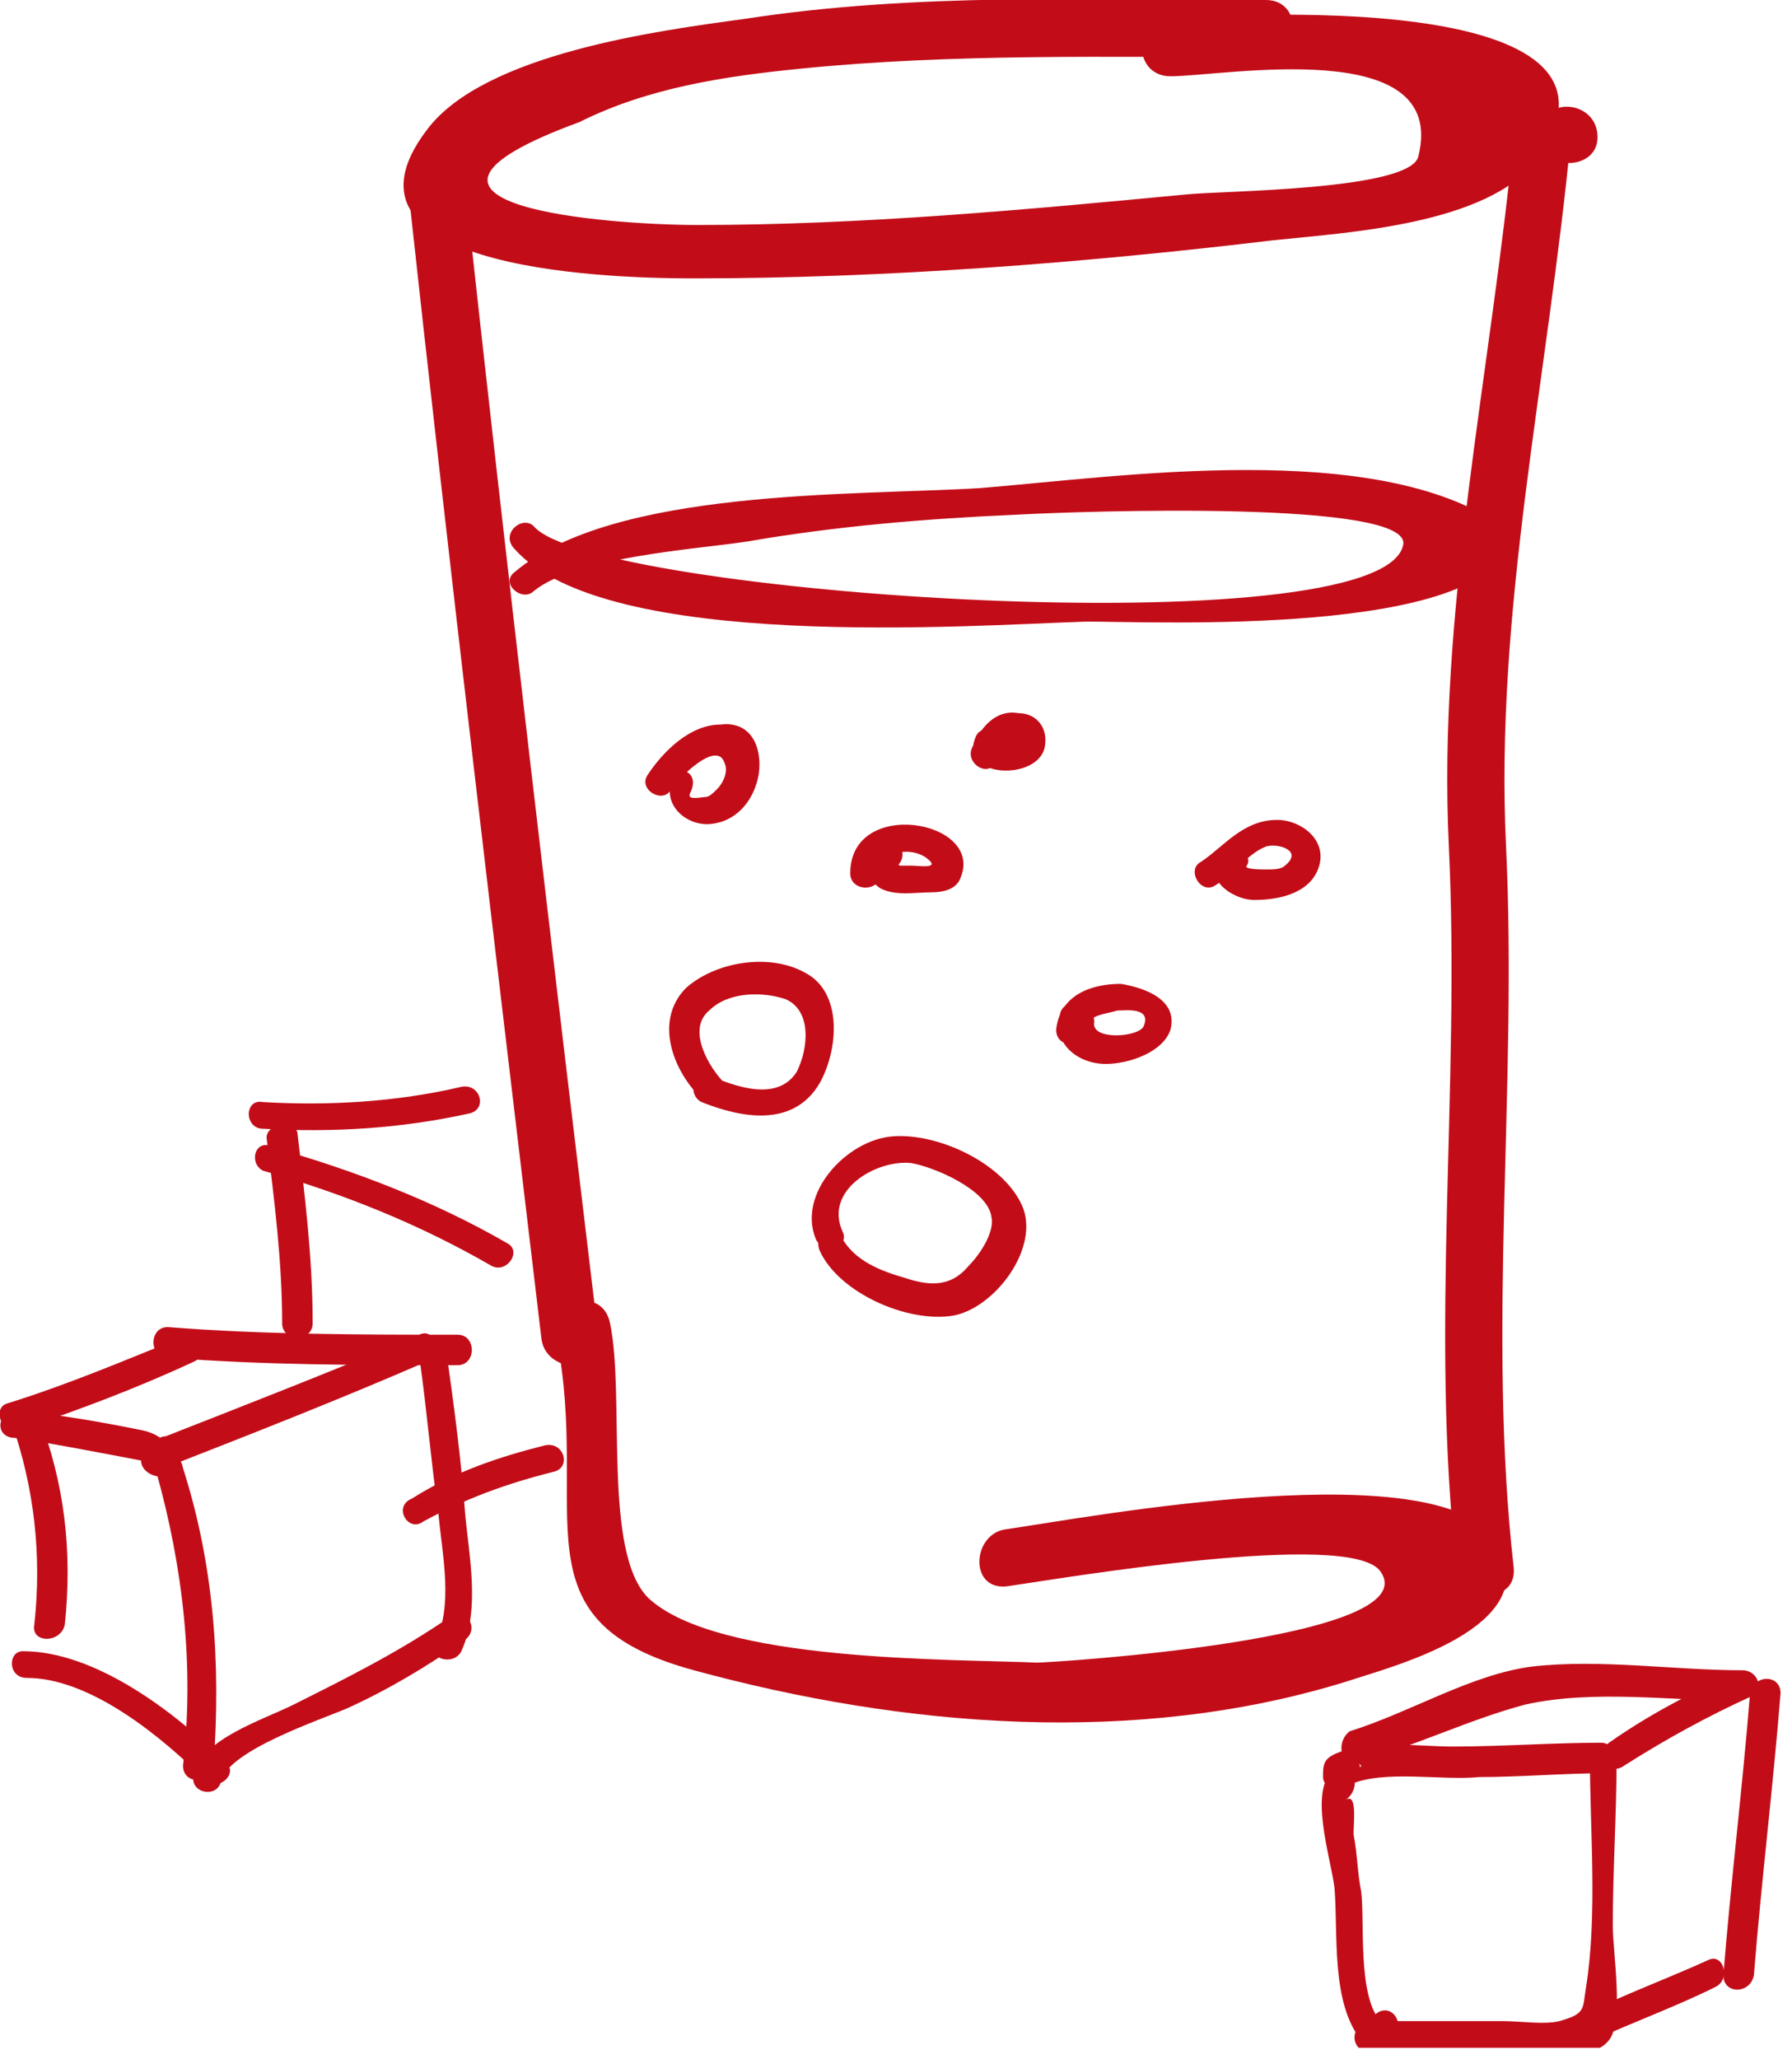 <svg width="47" height="54" fill="none" xmlns="http://www.w3.org/2000/svg"><g clip-path="url(#clip0)" fill="#C20D19"><path d="M33.2 0C28.6 0 24-.2 19.5.5c-2.2.3-6.8.9-8.3 2.9-2.9 3.8 5.3 3.9 7 3.9 5 0 10.2-.4 15.2-1 1.9-.2 5.6-.4 6.9-2.1C43.6-.4 31.9.4 30.7.5c-1 0-1 1.5 0 1.5 1.4 0 7.3-1.1 6.5 2.1-.2.9-5.2.9-6.1 1-4.2.4-8.5.8-12.8.8-2.3 0-9.1-.5-3.1-2.7C17 2.3 19 2 21 1.8c4-.4 8.1-.3 12.2-.3.9 0 1-1.5 0-1.5z"/><path d="M10.7 4.9C11.8 15 13 25 14.2 35.1c.1.9 1.6 1 1.5 0-1.2-10-2.4-20.1-3.5-30.2-.1-.9-1.6-.9-1.5 0zm31.2-1.3s0-.1 0 0c0-1-1.5-1.1-1.5-.1v.1c0 .9 1.5.9 1.5 0z"/><path d="M39.7 3.6c-.6 6.2-2 12.4-1.7 18.6.3 6.3-.5 12.7.2 18.9.1.9 1.6 1 1.5 0-.7-6.2.1-12.6-.2-18.9-.3-6.2 1.1-12.3 1.7-18.6.1-.9-1.4-.9-1.5 0z"/><path d="M14.6 35.1c.9 4.6-1.2 7.4 3.6 8.7 5.5 1.5 11.6 2 17.1.3 1.2-.4 5.2-1.4 4-3.6-1.3-2.5-10.8-.7-12.9-.4-.9.1-1 1.6 0 1.5 1.4-.2 9-1.5 9.8-.4 1.3 1.8-8.7 2.4-9 2.4-2.2-.1-8.4 0-10.2-1.7-1.2-1.2-.6-5.3-1-7.2-.2-1-1.6-.6-1.4.4zm-1.1-20.7c2.4 2.7 11.9 2 15 1.9 1.8 0 10.4.4 11.1-2.1 0-.2 0-.3-.2-.4-3.3-2.3-10-1.3-13.7-1-3.3.2-9.6 0-12.2 2.2-.4.3.2.8.5.5 1.1-.9 4.3-1.1 5.6-1.3 2.3-.4 4.7-.6 7-.7 1.8-.1 10.5-.4 10.2.8-.6 2.7-21.3 1.3-22.8-.5-.3-.3-.9.2-.5.6zm4.1 6.1c-.2.7.5 1.2 1.1 1.1.7-.1 1.1-.7 1.2-1.3.1-.7-.2-1.4-1-1.3-.8 0-1.5.7-1.9 1.3-.3.4.4.8.6.4.2-.3 1.2-1.3 1.4-.7.1.2 0 .5-.2.7-.1.1-.2.2-.3.2-.1 0-.5.1-.4-.1.3-.6-.4-.8-.5-.3zm.8 8.4c1 .4 2.4.7 3.1-.5.5-.9.6-2.4-.4-2.9-.9-.5-2.3-.3-3.1.4-.9.9-.3 2.3.5 3 .4.3.9-.2.5-.5-.4-.4-1-1.4-.4-1.9.5-.5 1.4-.5 2-.3.7.3.6 1.3.3 1.9-.5.8-1.6.4-2.3.1-.4-.2-.6.5-.2.7zm4.8-6.9c-.7.1-.6 1-.1 1.3.4.2.9.1 1.3.1s.7-.1.8-.4c.6-1.5-2.9-2.1-2.9-.1 0 .5.8.5.8 0 0-.6.8-.7 1.2-.4.4.3-.2.2-.4.2h-.3c-.1-.1-.2 0-.3.1.6-.1.4-.9-.1-.8zm2.4-2.7c-.5 1.1 1.6 1.2 1.8.3.1-.5-.2-.9-.7-.9-.6-.1-1 .4-1.2.9-.2.4.4.8.6.4 0-.1.1-.2.1-.3l.3-.3-.4.1v.3-.1c.3-.4-.3-.8-.5-.4zm-4.1 13.5c.5 1.1 2.3 1.9 3.5 1.7 1.1-.2 2.3-1.8 1.8-2.9-.5-1.1-2.2-1.9-3.4-1.8-1.2.1-2.5 1.5-2 2.7.2.4.9.2.7-.2-.5-1.1.9-1.9 1.8-1.8.6.1 2 .7 2.1 1.4.1.4-.3 1-.6 1.3-.5.6-1.1.5-1.7.3-.7-.2-1.4-.5-1.7-1.2-.1-.3-.7 0-.5.5zm6.3-6.2c-.2.8.5 1.3 1.2 1.3.6 0 1.5-.3 1.7-.9.2-.8-.7-1.1-1.3-1.2-.8 0-1.6.3-1.7 1.2 0 .5.7.5.8 0 0-.4.5-.4.8-.5.2 0 .9-.1.7.4-.1.3-1.4.4-1.3-.1 0-.5-.8-.7-.9-.2zm4.2-4.2c-.5.6.3 1.2.9 1.2.7 0 1.5-.2 1.7-.9.2-.7-.5-1.2-1.1-1.2-.9 0-1.4.7-2 1.1-.4.2 0 .9.4.6.5-.3.8-.8 1.3-1 .3-.1 1 .1.5.5-.1.1-.3.1-.5.1-.1 0-.6 0-.5-.1.2-.3-.4-.7-.7-.3zM4.1 38.6c.7 2.5 1 5.1.7 7.7 0 .5.7.5.8 0 .2-2.7 0-5.3-.8-7.8-.1-.6-.9-.4-.7.1z"/><path d="M4.5 38.5c.1-.6-.3-.9-.8-1-1-.2-2.1-.4-3.2-.5-.5-.1-.7.6-.2.7.3 0 3.4.6 3.4.6 0 .4.7.6.8.2z"/><path d="M4.2 37.7c-.1 0-.1.1-.2.1-.4.2-.1.8.3.7 2.3-.9 4.6-1.8 6.9-2.8.4-.2.2-.9-.2-.7-2.4 1-4.7 1.9-7 2.8.1.2.2.5.3.7.1 0 .1-.1.2-.1.5-.2.1-.9-.3-.7zm1.6 9c.2-.8 2.6-1.6 3.3-1.9 1.1-.5 2.1-1.1 3.1-1.8.4-.3 0-.9-.4-.6-1.3.9-2.7 1.6-4.1 2.3-.8.4-2.4.9-2.6 1.8-.2.5.6.7.7.2zM.5 37.5c1.5-.5 3.1-1.1 4.6-1.8.4-.2.1-.8-.4-.6-1.5.6-2.9 1.2-4.5 1.7-.4.1-.2.8.3.7z"/><path d="M4.4 35.6c2.5.2 5.1.2 7.6.2.5 0 .5-.8 0-.8-2.5 0-5.1 0-7.6-.2-.5 0-.5.8 0 .8zM.3 37.3c.6 1.7.8 3.5.6 5.3-.1.5.7.5.8 0 .2-1.9 0-3.7-.7-5.5-.2-.4-.9-.2-.7.2zM.7 44c1.7 0 3.6 1.6 4.7 2.7.3.3.9-.2.5-.5-1.3-1.3-3.4-2.9-5.3-2.9-.4 0-.4.7.1.7z"/><path d="M11 35.6c.2 1.4.3 2.7.5 4.1.1 1.1.4 2.4-.1 3.4-.2.4.5.6.7.2.5-1.1.2-2.5.1-3.6-.1-1.4-.3-2.9-.5-4.3-.1-.5-.8-.3-.7.2zm-4-5.7c.2 1.6.4 3.2.4 4.8 0 .5.8.5.8 0 0-1.7-.2-3.3-.4-5-.1-.4-.9-.2-.8.2z"/><path d="M6.9 29.6c1.8.1 3.6 0 5.4-.4.5-.1.3-.8-.2-.7-1.7.4-3.5.5-5.2.4-.5-.1-.5.7 0 .7zm0 1.1c2.1.6 4.1 1.4 6 2.5.4.2.8-.4.4-.6-1.9-1.1-4-1.9-6.1-2.5-.5-.3-.7.4-.3.6zm4.2 9.2c1.1-.6 2.2-1 3.4-1.3.5-.1.3-.8-.2-.7-1.2.3-2.4.7-3.5 1.4-.5.2-.1.9.3.6zM35 46.4c-.7.5-.1 2.3 0 3.1.1 1.2-.1 3 .7 4 .3.4.8-.2.5-.5-.6-.7-.4-2.6-.5-3.4-.1-.5-.1-1-.2-1.5 0-.3.1-1.1-.2-.9.5-.4.1-1.1-.3-.8z"/><path d="M35.4 46.1c.1.1.2.1.3.2-.1.2-.2.3-.3.5.9-.4 2.4-.1 3.4-.2 1.1 0 2.2-.1 3.3-.1l-.4-.4c0 1.9.2 4.1-.1 6-.1.6 0 .7-.7.9-.4.1-1 0-1.5 0h-3.5c.1.2.1.5.2.7.1-.1.3-.2.4-.3.4-.3 0-.9-.4-.6-.1.1-.3.2-.4.3-.3.2-.2.7.2.7h4.6c.5 0 1.3.2 1.7-.3.4-.5.1-2.3.1-3 0-1.5.1-2.9.1-4.4 0-.2-.2-.4-.4-.4-1.3 0-2.6.1-3.9.1-.9 0-2.2-.2-3.1.2-.2.1-.3.2-.3.5v.1c0 .2.2.3.4.3h.1c.6-.1.6-.8.2-.8z"/><path d="M35.6 46.2c1.5-.4 2.9-1.1 4.4-1.5 1.8-.4 3.8-.1 5.7-.1-.1-.2-.1-.5-.2-.7-1.2.5-2.3 1.1-3.3 1.8-.4.3 0 .9.4.6 1.1-.7 2.2-1.3 3.3-1.8.4-.2.2-.7-.2-.7-1.8 0-3.7-.3-5.5-.1-1.6.2-3.2 1.2-4.8 1.7-.4.3-.2 1 .2.8zm6.2 7.3c1.1-.5 2.2-.9 3.2-1.4.4-.2.2-.9-.2-.7-1.1.5-2.2.9-3.2 1.4-.4.1-.2.8.2.7z"/><path d="M45.9 44.4c-.2 2.5-.5 4.9-.7 7.4 0 .5.7.5.8 0 .2-2.5.5-4.9.7-7.4 0-.5-.7-.5-.8 0z"/></g><defs><clipPath id="clip0"><path fill="#fff" d="M0 0h46.7v53.7H0z"/></clipPath></defs></svg>